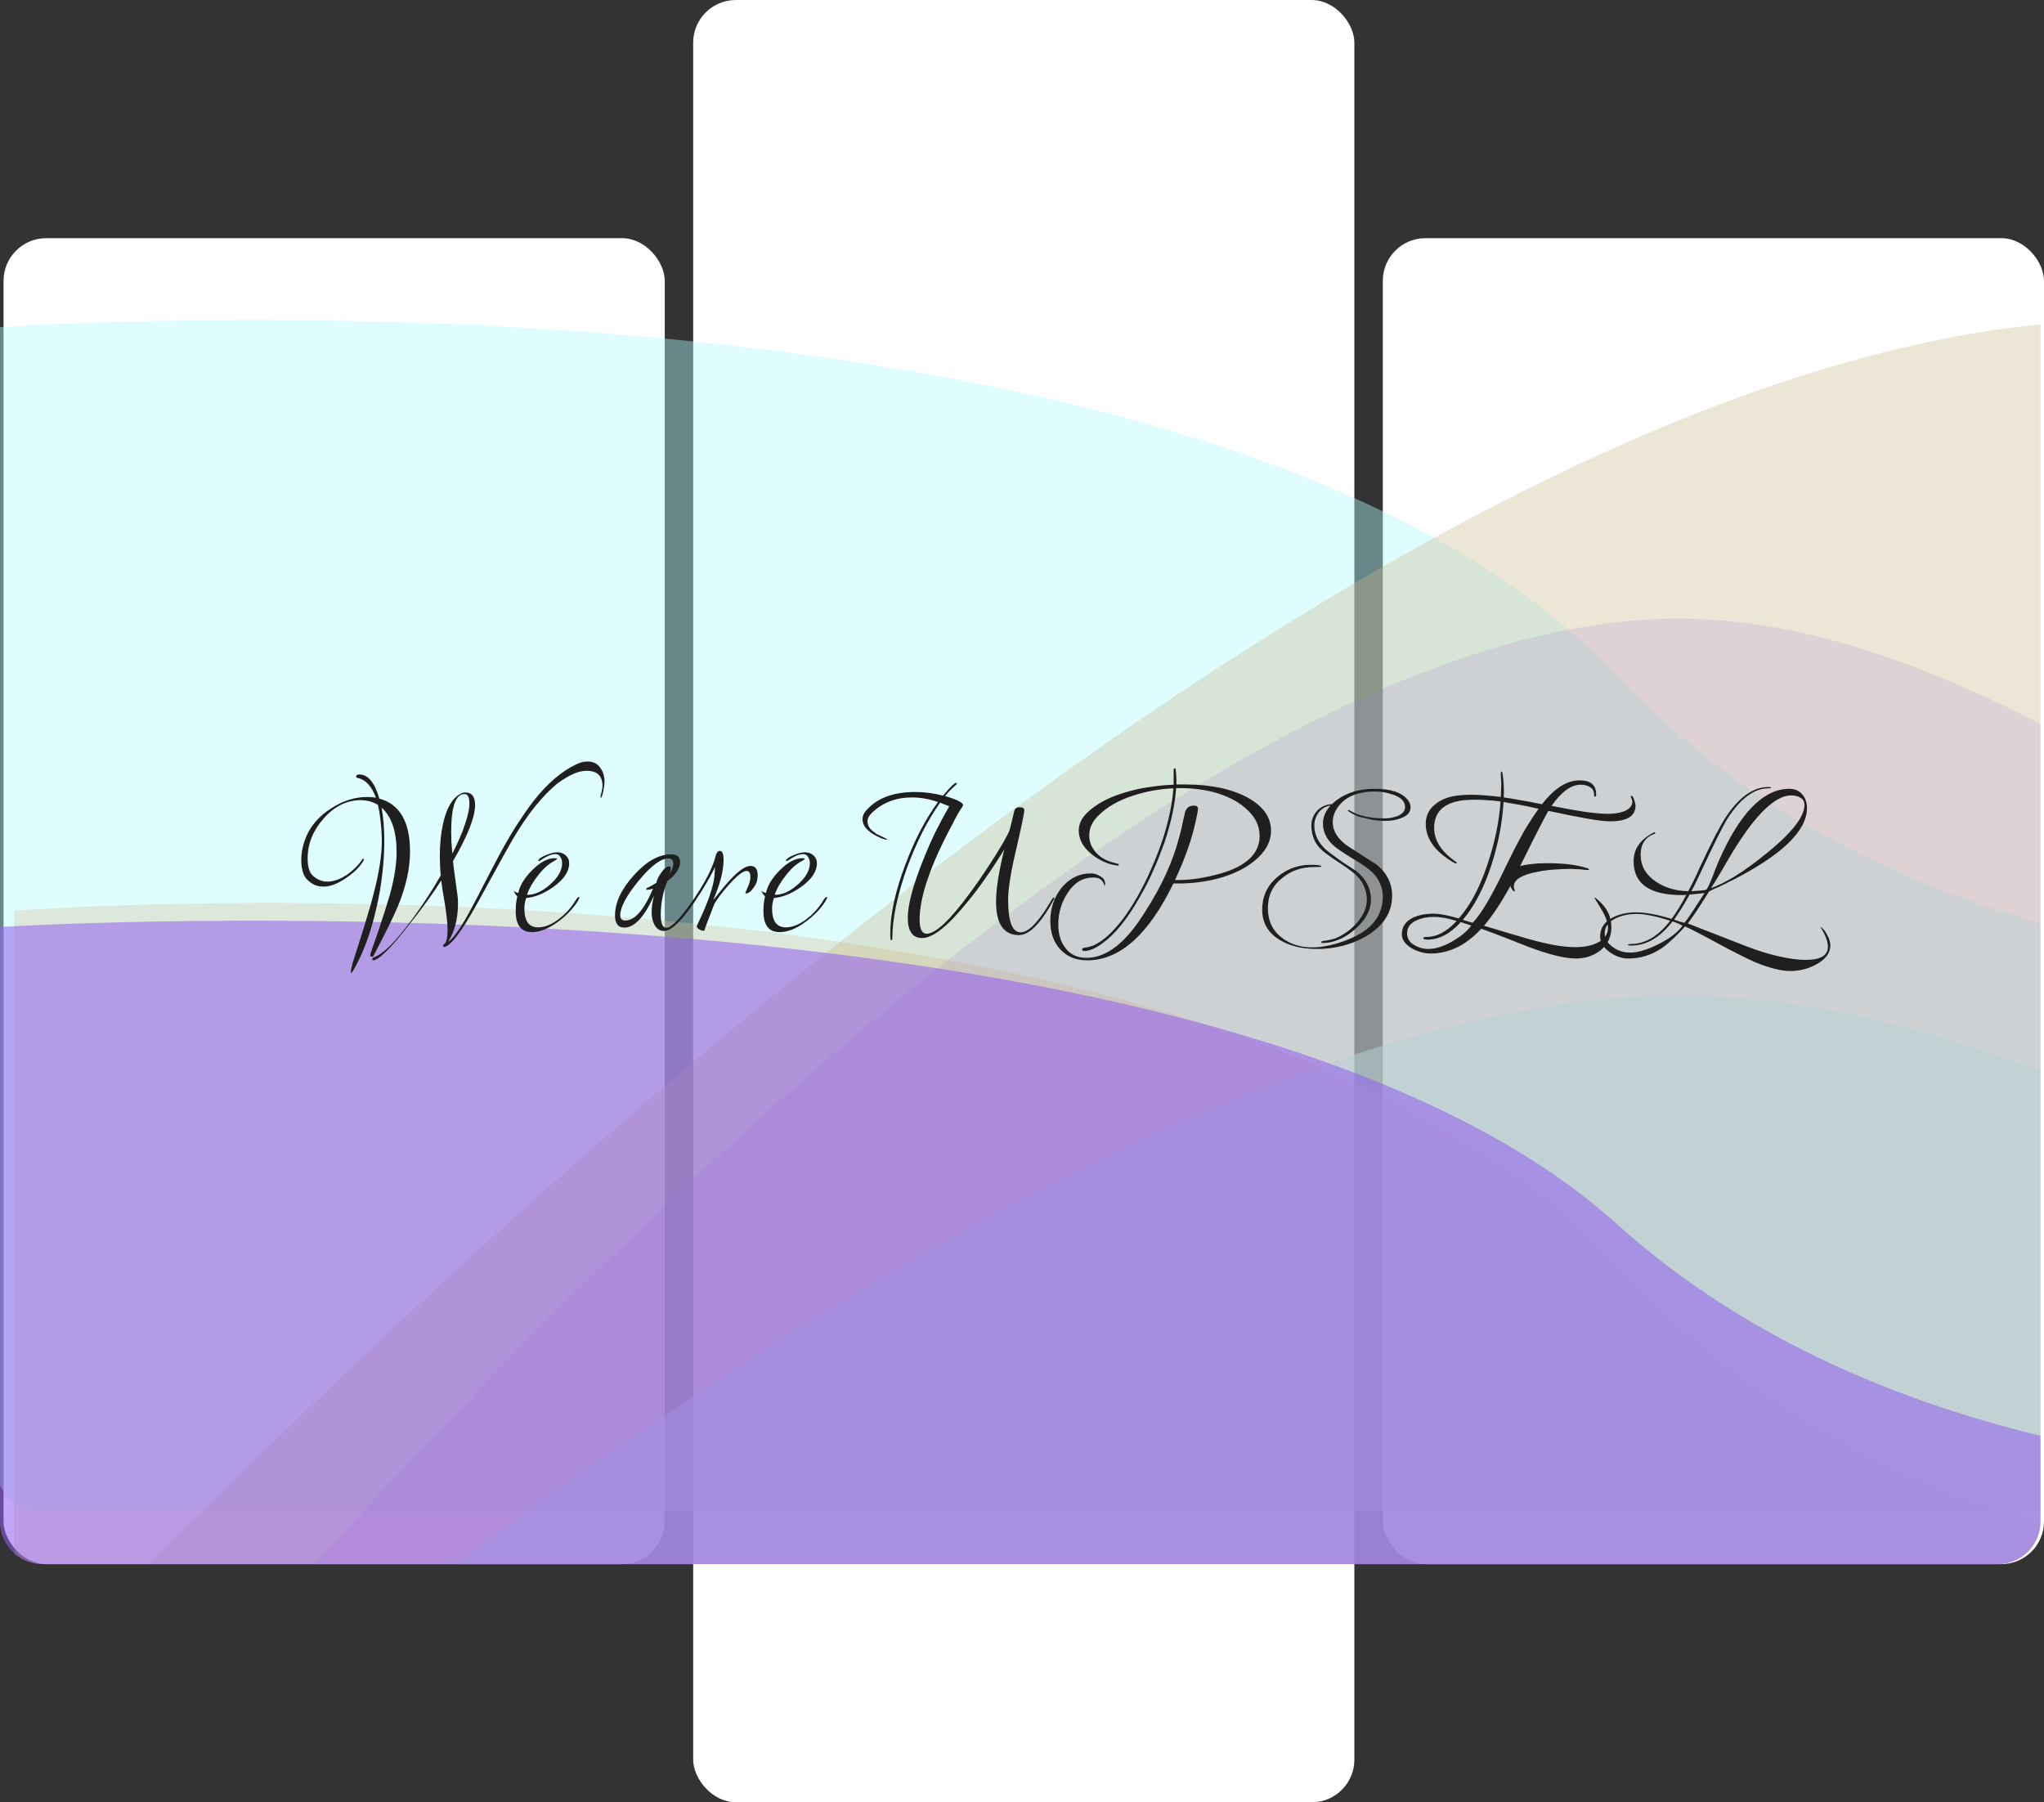 <svg width="575" height="507" viewBox="0 0 575 507" fill="none" xmlns="http://www.w3.org/2000/svg">
<rect x="0" y="0" width="575" height="507" fill="#333333" stroke="none"/>
<rect x="195" width="186" height="507" rx="12" fill="white"/>
<rect x="389" y="67" width="186" height="373" rx="12" fill="white"/>
<rect x="1" y="67" width="186" height="373" rx="12" fill="white"/>
<g clip-path="url(#clip0_2176_30902)">
<path d="M-1 92.124C-1 92.124 338.408 66.968 454.719 189.822C609.201 352.995 934 230.188 934 230.188V413C934 419.627 928.627 425 922 425H11C4.373 425 -1 419.627 -1 413V92.124Z" fill="#B3FAFF" fill-opacity="0.42"/>
<path d="M4 256.187C4 256.187 341.592 230.28 457.281 356.802C610.938 524.846 934 398.373 934 398.373V582.896C934 590.927 926.417 596.769 918.69 594.58C856.659 577.008 619.593 513.106 457.282 514.559C303.471 515.937 79.508 577.234 19.349 594.51C11.614 596.732 4 590.887 4 582.839V256.187Z" fill="#D7C190" fill-opacity="0.34"/>
<path d="M-1 546C-1 546 285.807 278.927 473.47 280.003C655.76 281.049 934 545.999 934 545.999L-1 546Z" fill="#B3FAFF" fill-opacity="0.53"/>
<path d="M-1 546C-1 546 285.807 172.499 473.47 174.005C655.76 175.467 934 545.999 934 545.999L-1 546Z" fill="#925FF0" fill-opacity="0.19"/>
<path d="M-58 546C-58 546 339.543 88.16 599.661 90.006C852.332 91.798 1238 545.999 1238 545.999L-58 546Z" fill="#CAB688" fill-opacity="0.34"/>
<path d="M-1 260.813C-1 260.813 338.408 239.336 454.719 344.221C609.201 483.527 934 378.683 934 378.683V533C934 539.627 928.627 545 922 545H11C4.373 545 -1 539.627 -1 533V260.813Z" fill="#925FF0" fill-opacity="0.56"/>
</g>
<path d="M104.91 270.152C104.782 270.152 104.718 270.109 104.718 270.024C104.718 269.683 104.824 269.469 105.038 269.384C105.251 269.299 105.528 269.171 105.87 269C106.211 268.872 106.574 268.659 106.958 268.36C108.28 267.507 109.71 266.205 111.246 264.456C112.782 262.749 114.467 260.637 116.302 258.12C117.667 256.243 118.99 254.323 120.27 252.36C121.55 250.397 122.787 248.371 123.982 246.28C123.896 245.427 123.832 244.552 123.79 243.656C123.747 242.717 123.726 241.8 123.726 240.904C123.726 237.448 124.046 234.291 124.686 231.432C125.667 227.336 127.182 224.691 129.23 223.496C129.827 223.112 130.36 222.92 130.83 222.92C132.707 222.92 133.646 224.093 133.646 226.44C133.646 229.853 131.576 235.123 127.438 242.248C127.523 243.144 127.672 244.36 127.886 245.896C128.099 247.389 128.355 249.267 128.654 251.528C128.782 252.296 128.846 253.107 128.846 253.96C128.846 258.355 127.907 262.045 126.03 265.032C127.651 263.88 129.827 260.744 132.558 255.624C133.88 253.149 135.16 250.696 136.398 248.264C137.678 245.789 138.958 243.336 140.238 240.904C141.987 237.661 143.672 234.76 145.294 232.2C146.958 229.64 148.515 227.4 149.966 225.48C151.971 222.92 153.998 220.765 156.046 219.016C158.094 217.267 160.142 215.923 162.19 214.984C163.214 214.472 164.216 214.216 165.198 214.216C166.819 214.216 168.014 214.771 168.782 215.88C169.635 216.989 170.062 218.355 170.062 219.976C170.062 220.445 169.955 221.256 169.742 222.408C169.486 223.731 169.23 224.413 168.974 224.456C168.931 224.413 168.91 224.371 168.91 224.328C168.91 224.072 169.016 223.56 169.23 222.792C169.315 222.451 169.379 222.131 169.422 221.832C169.464 221.533 169.486 221.299 169.486 221.128C169.486 218.269 168.014 216.84 165.07 216.84C163.79 216.84 162.51 217.139 161.23 217.736C159.651 218.461 158.115 219.4 156.622 220.552C154.702 222.131 152.696 224.2 150.606 226.76C148.515 229.32 146.382 232.456 144.206 236.168C142.499 239.155 140.835 242.141 139.214 245.128C137.592 248.115 135.95 251.101 134.286 254.088C129.763 262.28 126.606 266.376 124.814 266.376C124.728 266.376 124.686 266.291 124.686 266.12C124.686 265.736 124.856 265.501 125.198 265.416C125.667 264.691 125.902 263.411 125.902 261.576C125.902 260.637 125.838 259.592 125.71 258.44C125.582 257.288 125.411 256.008 125.198 254.6C124.856 252.68 124.6 251.144 124.43 249.992C124.259 248.84 124.152 248.072 124.11 247.688C121.891 251.229 118.84 255.432 114.958 260.296C109.838 266.867 106.488 270.152 104.91 270.152ZM98.83 273.672C98.744 273.672 98.702 273.565 98.702 273.352C98.702 273.011 98.872 272.179 99.214 270.856C99.598 269.576 100.174 267.763 100.942 265.416C101.88 262.515 102.691 259.891 103.374 257.544C104.099 255.197 104.675 253.149 105.102 251.4C106.638 245.512 107.406 240.648 107.406 236.808C107.406 234.803 107.299 232.947 107.086 231.24C106.915 229.491 106.659 227.891 106.318 226.44C104.91 225.544 103.288 225.096 101.454 225.096C97.528 225.096 94.03 226.845 90.958 230.344C88.014 233.715 86.542 237.427 86.542 241.48C86.542 243.784 87.011 245.384 87.95 246.28C89.187 247.432 90.574 248.008 92.11 248.008C93.859 248.008 95.715 247.347 97.678 246.024C98.531 245.427 99.299 244.787 99.982 244.104C100.707 243.379 101.347 242.611 101.902 241.8C102.03 241.629 102.136 241.544 102.222 241.544C102.307 241.544 102.35 241.629 102.35 241.8C102.35 241.885 102.307 242.013 102.222 242.184C101.155 243.933 99.534 245.533 97.358 246.984C95.011 248.605 92.899 249.416 91.022 249.416C89.699 249.416 88.547 249.075 87.566 248.392C87.054 248.051 86.606 247.667 86.222 247.24C85.838 246.771 85.539 246.259 85.326 245.704C84.942 244.595 84.75 243.379 84.75 242.056C84.75 239.667 85.262 237.32 86.286 235.016C87.694 231.944 90.019 229.384 93.262 227.336C96.504 225.245 99.854 224.2 103.31 224.2C104.163 224.2 104.974 224.264 105.742 224.392C104.547 221.107 102.798 219.251 100.494 218.824C100.28 218.739 100.174 218.632 100.174 218.504C100.174 218.077 100.472 217.864 101.07 217.864C103.544 217.864 105.422 220.125 106.702 224.648C112.462 226.227 115.342 231.176 115.342 239.496C115.342 244.275 114.232 249.352 112.014 254.728C110.947 257.373 108.622 262.109 105.038 268.936C104.995 269.064 104.867 269.128 104.654 269.128C104.312 269.128 104.142 269 104.142 268.744C104.142 268.573 104.312 267.997 104.654 267.016C104.995 266.035 105.486 264.627 106.126 262.792C106.894 260.531 107.576 258.461 108.174 256.584C108.771 254.707 109.283 253.043 109.71 251.592C110.35 249.203 110.819 247.027 111.118 245.064C111.416 243.101 111.566 241.331 111.566 239.752C111.566 233.864 110.158 229.683 107.342 227.208C107.854 229.939 108.11 233.032 108.11 236.488C108.11 239.603 107.918 242.739 107.534 245.896C107.192 249.053 106.638 252.253 105.87 255.496C105.059 259.08 104.099 262.344 102.99 265.288C101.88 268.275 100.6 270.963 99.15 273.352C99.022 273.565 98.915 273.672 98.83 273.672ZM127.246 240.136C128.867 236.936 130.062 234.163 130.83 231.816C131.64 229.427 132.046 227.507 132.046 226.056C132.046 224.264 131.598 223.368 130.702 223.368C128.184 223.368 126.926 226.909 126.926 233.992C126.926 234.931 126.947 235.912 126.99 236.936C127.075 237.96 127.16 239.027 127.246 240.136ZM149.622 262.216C146.592 262.216 145.078 260.253 145.078 256.328C145.078 255.731 145.099 255.091 145.142 254.408C145.227 253.683 145.355 252.915 145.526 252.104C145.355 251.976 145.184 251.805 145.014 251.592C144.843 251.336 144.672 251.037 144.502 250.696C144.672 250.739 144.843 250.824 145.014 250.952C145.227 251.037 145.483 251.123 145.782 251.208C146.251 249.075 147.531 246.963 149.622 244.872C151.883 242.568 154.016 241.416 156.022 241.416C156.491 241.416 156.726 241.48 156.726 241.608C156.726 241.693 156.427 241.907 155.83 242.248C154.251 243.101 152.779 244.424 151.414 246.216C149.963 248.008 148.918 249.8 148.278 251.592C148.32 251.635 148.342 251.656 148.342 251.656C148.342 251.656 148.363 251.677 148.406 251.72C150.454 251.72 152.587 250.739 154.806 248.776C157.024 246.813 158.134 244.808 158.134 242.76C158.134 242.163 157.963 241.587 157.622 241.032C157.323 240.52 156.854 240.264 156.214 240.264C155.403 240.264 154.443 240.584 153.334 241.224C152.267 241.907 151.67 242.248 151.542 242.248C151.456 242.248 151.414 242.227 151.414 242.184C151.414 241.672 152.16 241.117 153.654 240.52C154.934 240.008 155.936 239.752 156.662 239.752C157.686 239.752 158.496 240.029 159.094 240.584C159.776 241.139 160.118 241.907 160.118 242.888C160.118 245.149 158.646 247.347 155.702 249.48C153.056 251.357 150.496 252.403 148.022 252.616C147.68 253.64 147.51 254.621 147.51 255.56C147.51 259.101 148.79 260.872 151.35 260.872C153.312 260.872 155.36 260.019 157.494 258.312C159.286 256.904 160.779 255.197 161.974 253.192C162.358 252.595 162.678 252.296 162.934 252.296C162.976 252.296 162.998 252.339 162.998 252.424C162.998 252.595 162.827 252.979 162.486 253.576C161.163 255.667 159.307 257.587 156.918 259.336C154.315 261.256 151.883 262.216 149.622 262.216ZM186.772 261.896C185.62 261.896 184.724 261.299 184.084 260.104C183.572 259.123 183.316 257.992 183.316 256.712C183.316 256.072 183.358 255.368 183.444 254.6C183.572 253.789 183.742 252.915 183.956 251.976C181.268 257.949 178.494 260.936 175.636 260.936C173.886 260.936 173.012 259.805 173.012 257.544C173.012 253.917 174.761 250.163 178.26 246.28C181.801 242.312 185.321 240.328 188.82 240.328C190.484 240.328 191.316 241.053 191.316 242.504C191.316 244.296 190.121 246.088 187.732 247.88C186.494 250.952 185.876 254.109 185.876 257.352C185.876 259.784 186.409 261 187.476 261C188.884 261 191.444 258.312 195.156 252.936C195.412 252.595 195.604 252.424 195.732 252.424C195.86 252.424 195.924 252.509 195.924 252.68C195.924 252.893 195.838 253.107 195.668 253.32C191.828 259.037 188.862 261.896 186.772 261.896ZM175.892 258.952C178.58 258.952 181.182 255.965 183.7 249.992C183.358 250.077 183.038 250.163 182.74 250.248C182.484 250.291 182.249 250.312 182.036 250.312C181.865 250.312 181.78 250.248 181.78 250.12C181.78 249.907 182.078 249.693 182.676 249.48C182.889 249.352 183.166 249.203 183.508 249.032C183.849 248.819 184.233 248.584 184.66 248.328C184.745 247.603 185.193 246.664 186.004 245.512C186.814 244.317 187.582 243.72 188.308 243.72C188.564 243.72 188.692 243.912 188.692 244.296C188.692 244.595 188.585 245.064 188.372 245.704C189.054 244.765 189.396 243.848 189.396 242.952C189.396 241.971 188.948 241.48 188.052 241.48C185.918 241.48 183.124 243.571 179.668 247.752C176.212 251.976 174.484 255.219 174.484 257.48C174.484 258.461 174.953 258.952 175.892 258.952ZM197.85 261.832C197.552 261.832 197.168 261.704 196.698 261.448C196.229 261.107 195.994 260.829 195.994 260.616C196.122 260.36 196.229 260.083 196.314 259.784C196.442 259.485 196.592 259.187 196.762 258.888C197.53 257.267 198.234 255.645 198.874 254.024C199.514 252.403 200.048 250.781 200.474 249.16C200.901 247.624 201.114 245.811 201.114 243.72C201.029 244.147 200.752 244.787 200.282 245.64C199.856 246.451 199.28 247.475 198.554 248.712C197.872 249.907 197.253 250.909 196.698 251.72C196.186 252.488 195.76 253.107 195.418 253.576C195.418 253.619 195.376 253.64 195.29 253.64C195.077 253.64 194.97 253.555 194.97 253.384C194.97 253.299 194.992 253.235 195.034 253.192C195.333 252.723 195.632 252.232 195.93 251.72C196.272 251.208 196.634 250.653 197.018 250.056C198.17 248.179 199.088 246.493 199.77 245C200.453 243.507 200.944 242.184 201.242 241.032C201.498 239.923 201.925 239.368 202.522 239.368C203.205 239.368 203.546 240.221 203.546 241.928C203.546 245 202.565 248.776 200.602 253.256C202.906 250.355 204.506 248.435 205.402 247.496C207.834 244.893 209.733 243.592 211.098 243.592C212.464 243.592 213.146 244.488 213.146 246.28C213.146 247.517 212.805 248.605 212.122 249.544C211.312 250.739 210.565 251.336 209.882 251.336C209.754 251.336 209.69 251.251 209.69 251.08C209.69 251.08 209.925 250.547 210.394 249.48C210.864 248.413 211.098 247.496 211.098 246.728C211.098 245.576 210.736 245 210.01 245C209.029 245 207.365 246.301 205.018 248.904C203.141 251.037 201.776 252.851 200.922 254.344C200.88 254.472 200.688 254.984 200.346 255.88C200.005 256.776 199.493 258.099 198.81 259.848C198.725 260.104 198.618 260.403 198.49 260.744C198.405 261.043 198.298 261.363 198.17 261.704C198.085 261.789 197.978 261.832 197.85 261.832ZM219.309 262.216C216.28 262.216 214.765 260.253 214.765 256.328C214.765 255.731 214.787 255.091 214.829 254.408C214.915 253.683 215.043 252.915 215.213 252.104C215.043 251.976 214.872 251.805 214.701 251.592C214.531 251.336 214.36 251.037 214.189 250.696C214.36 250.739 214.531 250.824 214.701 250.952C214.915 251.037 215.171 251.123 215.469 251.208C215.939 249.075 217.219 246.963 219.309 244.872C221.571 242.568 223.704 241.416 225.709 241.416C226.179 241.416 226.413 241.48 226.413 241.608C226.413 241.693 226.115 241.907 225.517 242.248C223.939 243.101 222.467 244.424 221.101 246.216C219.651 248.008 218.605 249.8 217.965 251.592C218.008 251.635 218.029 251.656 218.029 251.656C218.029 251.656 218.051 251.677 218.093 251.72C220.141 251.72 222.275 250.739 224.493 248.776C226.712 246.813 227.821 244.808 227.821 242.76C227.821 242.163 227.651 241.587 227.309 241.032C227.011 240.52 226.541 240.264 225.901 240.264C225.091 240.264 224.131 240.584 223.021 241.224C221.955 241.907 221.357 242.248 221.229 242.248C221.144 242.248 221.101 242.227 221.101 242.184C221.101 241.672 221.848 241.117 223.341 240.52C224.621 240.008 225.624 239.752 226.349 239.752C227.373 239.752 228.184 240.029 228.781 240.584C229.464 241.139 229.805 241.907 229.805 242.888C229.805 245.149 228.333 247.347 225.389 249.48C222.744 251.357 220.184 252.403 217.709 252.616C217.368 253.64 217.197 254.621 217.197 255.56C217.197 259.101 218.477 260.872 221.037 260.872C223 260.872 225.048 260.019 227.181 258.312C228.973 256.904 230.467 255.197 231.661 253.192C232.045 252.595 232.365 252.296 232.621 252.296C232.664 252.296 232.685 252.339 232.685 252.424C232.685 252.595 232.515 252.979 232.173 253.576C230.851 255.667 228.995 257.587 226.605 259.336C224.003 261.256 221.571 262.216 219.309 262.216ZM250.699 264.52C250.529 264.52 250.443 263.901 250.443 262.664C250.443 257.16 251.851 250.696 254.667 243.272C257.313 236.232 260.385 230.344 263.883 225.608C261.323 224.755 258.891 224.328 256.587 224.328C252.022 224.328 248.246 225.779 245.259 228.68C244.449 229.448 244.043 230.237 244.043 231.048C244.043 232.072 244.513 232.968 245.451 233.736C245.75 233.992 246.113 234.269 246.539 234.568C247.009 234.824 247.542 235.08 248.139 235.336C249.121 235.805 249.611 236.083 249.611 236.168C249.611 236.211 249.569 236.232 249.483 236.232C249.227 236.232 248.737 236.104 248.011 235.848C244.427 234.355 242.635 232.541 242.635 230.408C242.635 229.427 243.147 228.445 244.171 227.464C247.158 224.349 251.595 222.792 257.483 222.792C258.763 222.792 260.043 222.877 261.323 223.048C262.646 223.219 263.969 223.475 265.291 223.816C267.297 221.427 268.513 220.232 268.939 220.232C269.11 220.232 269.195 220.296 269.195 220.424C269.11 220.595 269.025 220.701 268.939 220.744C268.257 221.384 267.659 221.96 267.147 222.472C266.635 222.984 266.209 223.475 265.867 223.944C269.238 224.925 270.923 225.779 270.923 226.504L270.859 226.696C270.774 226.867 270.646 227.08 270.475 227.336C270.347 227.549 270.177 227.805 269.963 228.104C269.665 228.659 269.323 229.256 268.939 229.896C268.598 230.493 268.257 231.155 267.915 231.88C261.771 243.315 258.699 252.253 258.699 258.696C258.699 261.341 259.361 262.664 260.683 262.664C263.158 262.664 267.105 258.995 272.523 251.656C274.486 249.011 276.257 246.472 277.835 244.04C279.457 241.608 280.907 239.283 282.187 237.064C282.401 236.723 282.635 236.296 282.891 235.784C283.19 235.272 283.489 234.696 283.787 234.056C283.915 233.843 284.065 233.373 284.235 232.648C284.449 231.88 284.705 230.835 285.003 229.512C285.046 229.341 285.089 229.149 285.131 228.936C285.217 228.68 285.281 228.403 285.323 228.104C285.579 227.421 286.07 227.08 286.795 227.08C287.691 227.08 288.139 227.336 288.139 227.848C288.139 228.317 287.947 229.469 287.563 231.304C287.179 233.139 286.625 235.635 285.899 238.792C284.363 245.192 283.595 249.971 283.595 253.128C283.595 259.229 284.769 262.28 287.115 262.28C289.121 262.28 291.617 259.912 294.603 255.176C294.774 254.92 294.966 254.6 295.179 254.216C295.393 253.832 295.649 253.405 295.947 252.936C296.118 252.637 296.289 252.488 296.459 252.488C296.545 252.488 296.587 252.552 296.587 252.68C296.587 252.765 296.545 252.893 296.459 253.064C292.833 259.72 289.569 263.048 286.667 263.048C282.358 263.048 280.203 259.912 280.203 253.64C280.203 250.013 280.971 245.128 282.507 238.984C280.801 241.757 279.094 244.36 277.387 246.792C275.723 249.224 274.017 251.485 272.267 253.576C266.763 260.445 262.475 263.88 259.403 263.88C256.715 263.88 255.371 261.981 255.371 258.184C255.371 254.557 256.779 249.224 259.595 242.184C260.705 239.368 261.878 236.68 263.115 234.12C264.395 231.56 265.697 229.128 267.019 226.824C266.593 226.611 266.166 226.44 265.739 226.312C265.313 226.141 264.886 225.971 264.459 225.8C262.753 228.189 261.11 230.92 259.531 233.992C257.995 237.021 256.545 240.371 255.179 244.04C252.406 251.848 251.019 258.483 251.019 263.944C251.019 264.328 250.913 264.52 250.699 264.52ZM305.838 270.152C302.681 270.152 300.164 269.128 298.286 267.08C296.409 265.075 295.47 262.408 295.47 259.08C295.47 255.624 296.473 252.573 298.478 249.928C300.74 247.112 303.534 245.704 306.862 245.704C307.844 245.704 308.74 245.981 309.55 246.536C310.446 247.005 310.894 247.731 310.894 248.712C310.894 248.925 310.83 249.075 310.702 249.16C310.574 248.648 310.382 248.243 310.126 247.944C309.7 247.219 308.825 246.856 307.502 246.856C304.516 246.856 302.084 248.371 300.206 251.4C298.542 254.003 297.71 256.883 297.71 260.04C297.71 262.728 298.35 264.904 299.63 266.568C300.996 268.488 303.001 269.448 305.646 269.448C310.681 269.448 315.566 266.056 320.302 259.272C322.777 255.645 324.91 252.083 326.702 248.584C328.494 245.043 329.924 241.544 330.99 238.088C331.289 237.107 331.566 236.125 331.822 235.144C332.121 234.12 332.377 233.053 332.59 231.944C332.676 231.56 332.782 231.069 332.91 230.472C333.038 229.875 333.188 229.235 333.358 228.552C333.7 227.272 334.532 226.632 335.854 226.632C336.622 226.632 337.006 226.931 337.006 227.528C337.006 227.955 336.857 228.829 336.558 230.152C335.961 233.053 335.15 235.955 334.126 238.856C333.102 241.757 331.908 244.659 330.542 247.56H331.566C333.273 247.56 335.108 247.411 337.07 247.112C339.033 246.813 341.166 246.344 343.47 245.704C350.724 243.571 354.35 240.051 354.35 235.144C354.35 232.115 352.942 229.448 350.126 227.144C348.974 226.163 347.694 225.331 346.286 224.648C344.878 223.965 343.364 223.389 341.742 222.92C338.67 222.109 335.449 221.704 332.078 221.704H330.862C330.564 226.184 329.476 231.261 327.598 236.936C326.66 239.581 325.614 242.205 324.462 244.808C323.353 247.368 322.073 249.885 320.622 252.36C317.166 258.504 313.668 262.835 310.126 265.352C308.164 266.803 306.457 267.528 305.006 267.528C304.622 267.528 304.43 267.379 304.43 267.08C304.43 266.824 304.601 266.675 304.942 266.632C305.54 266.547 306.073 266.44 306.542 266.312C307.012 266.184 307.438 266.035 307.822 265.864C309.828 264.883 311.833 263.261 313.838 261C315.844 258.781 317.849 255.923 319.854 252.424C321.433 249.651 322.82 246.856 324.014 244.04C325.252 241.224 326.34 238.387 327.278 235.528C328.046 233.096 328.665 230.749 329.134 228.488C329.604 226.184 329.924 223.944 330.094 221.768C326.212 221.939 322.436 222.621 318.766 223.816C316.633 224.499 314.734 225.331 313.07 226.312C311.449 227.251 310.041 228.339 308.846 229.576C307.225 231.197 306.414 233.011 306.414 235.016C306.414 236.68 306.969 238.195 308.078 239.56C309.06 240.755 310.34 241.651 311.918 242.248C312.174 242.333 312.494 242.44 312.878 242.568C313.305 242.696 313.796 242.824 314.35 242.952C314.606 242.995 314.734 243.101 314.734 243.272C314.734 243.485 314.585 243.549 314.286 243.464H314.158C311.556 243.08 309.188 242.013 307.054 240.264C304.665 238.344 303.47 236.125 303.47 233.608C303.47 231.859 304.217 230.237 305.71 228.744C306.948 227.507 308.505 226.376 310.382 225.352C312.302 224.328 314.564 223.453 317.166 222.728C319.214 222.131 321.326 221.683 323.502 221.384C325.678 221.043 327.897 220.829 330.158 220.744V216.584C330.158 216.285 330.286 216.136 330.542 216.136C330.67 216.136 330.734 216.243 330.734 216.456C330.905 217.736 330.969 219.144 330.926 220.68H333.806C335.556 220.68 337.22 220.765 338.798 220.936C340.377 221.107 341.913 221.341 343.406 221.64C347.161 222.493 350.254 223.752 352.686 225.416C355.929 227.677 357.55 230.429 357.55 233.672C357.55 236.829 355.993 239.667 352.878 242.184C350.489 244.147 347.46 245.683 343.79 246.792C339.524 248.072 334.958 248.648 330.094 248.52C323.097 262.941 315.012 270.152 305.838 270.152ZM370.497 266.952C366.359 266.952 362.924 266.141 360.193 264.52C356.78 262.557 355.073 259.677 355.073 255.88C355.073 252.211 356.46 249.181 359.233 246.792C361.964 244.445 365.143 243.272 368.769 243.272C370.775 243.272 371.777 243.443 371.777 243.784C371.777 243.869 371.031 243.912 369.537 243.912C366.167 243.912 363.223 244.936 360.705 246.984C358.017 249.075 356.673 251.912 356.673 255.496C356.673 258.952 357.911 261.661 360.385 263.624C362.775 265.544 365.676 266.504 369.089 266.504C372.247 266.504 375.703 265.736 379.457 264.2C385.815 261.64 388.993 257.651 388.993 252.232C388.993 250.696 388.631 249.245 387.905 247.88C387.18 246.472 386.071 245.235 384.577 244.168C383.255 243.187 381.911 242.312 380.545 241.544C379.223 240.733 377.879 239.859 376.513 238.92C375.063 237.939 373.975 236.829 373.249 235.592C372.524 234.355 372.161 233.075 372.161 231.752C372.161 229.875 372.865 228.168 374.273 226.632C372.993 226.76 371.905 227.379 371.009 228.488C370.156 229.683 369.729 230.92 369.729 232.2C369.729 233.608 370.071 234.952 370.753 236.232C371.436 237.512 372.481 238.685 373.889 239.752C375.127 240.691 376.385 241.608 377.665 242.504C378.988 243.357 380.289 244.211 381.569 245.064C384.3 247.283 385.665 249.949 385.665 253.064C385.665 256.051 384.129 258.867 381.057 261.512C379.607 262.792 378.113 263.731 376.577 264.328C375.041 264.968 373.527 265.288 372.033 265.288C371.82 265.288 371.713 265.224 371.713 265.096C371.713 264.84 371.863 264.712 372.161 264.712C372.887 264.627 373.527 264.52 374.081 264.392C374.636 264.264 375.127 264.136 375.553 264.008C377.857 263.069 379.884 261.64 381.633 259.72C383.553 257.544 384.513 255.325 384.513 253.064C384.513 251.571 384.172 250.163 383.489 248.84C382.849 247.517 381.847 246.344 380.481 245.32C379.287 244.381 378.049 243.507 376.769 242.696C375.489 241.885 374.231 241.011 372.993 240.072C371.585 239.048 370.54 237.875 369.857 236.552C369.217 235.187 368.897 233.757 368.897 232.264C368.897 230.685 369.431 229.299 370.497 228.104C371.052 227.507 371.671 227.059 372.353 226.76C373.036 226.419 373.783 226.248 374.593 226.248H374.657C377.687 223.347 381.719 221.896 386.753 221.896C391.276 221.896 394.369 222.941 396.033 225.032C396.545 225.672 396.801 226.355 396.801 227.08C396.801 228.488 395.905 229.512 394.113 230.152C392.833 230.664 391.361 230.92 389.697 230.92C388.887 230.92 388.033 230.877 387.137 230.792C386.241 230.664 385.303 230.472 384.321 230.216C383.169 230.003 382.188 229.725 381.377 229.384C380.567 229 379.884 228.616 379.329 228.232C379.244 228.147 379.201 228.083 379.201 228.04C379.201 227.912 379.265 227.848 379.393 227.848C379.479 227.848 379.543 227.869 379.585 227.912C381.975 229.448 385.281 230.216 389.505 230.216C390.231 230.216 390.892 230.152 391.489 230.024C392.087 229.896 392.641 229.747 393.153 229.576C394.561 228.936 395.265 228.083 395.265 227.016C395.265 225.48 394.156 224.328 391.937 223.56C390.273 222.963 388.545 222.664 386.753 222.664C381.463 222.664 377.815 224.413 375.809 227.912C375.212 228.979 374.913 230.088 374.913 231.24C374.913 233.843 376.364 236.125 379.265 238.088C380.588 238.941 381.911 239.795 383.233 240.648C384.599 241.501 385.943 242.355 387.265 243.208C390.167 245.597 391.617 248.52 391.617 251.976C391.617 256.669 389.185 260.467 384.321 263.368C380.183 265.757 375.575 266.952 370.497 266.952ZM443.252 269.64C440.265 269.64 435.849 268.552 430.004 266.376C427.785 265.523 425.566 264.648 423.348 263.752C421.172 262.899 418.953 262.067 416.692 261.256C412.425 265.907 407.668 268.232 402.42 268.232C400.713 268.232 398.985 267.763 397.236 266.824C395.316 265.715 394.356 264.371 394.356 262.792C394.356 260.744 395.38 259.208 397.428 258.184C399.049 257.416 400.969 257.032 403.188 257.032C405.022 257.032 407.412 257.48 410.356 258.376C412.02 256.499 413.534 254.259 414.9 251.656C416.265 249.053 417.481 246.109 418.548 242.824C420.51 236.979 421.705 231.197 422.132 225.48C420.766 225.267 419.486 225.139 418.292 225.096C417.097 225.011 416.009 224.968 415.028 224.968C413.876 224.968 412.83 225.011 411.892 225.096C410.996 225.181 410.164 225.331 409.396 225.544C405.428 226.611 403.444 229.064 403.444 232.904C403.444 236.403 405.449 239.56 409.46 242.376C409.673 242.461 409.78 242.568 409.78 242.696C409.78 242.824 409.694 242.888 409.524 242.888C409.438 242.888 409.31 242.845 409.14 242.76C403.764 239.688 401.076 236.019 401.076 231.752C401.076 229.363 402.078 227.443 404.084 225.992C405.705 224.755 407.817 224.008 410.42 223.752C411.529 223.624 412.681 223.56 413.876 223.56C415.07 223.56 416.35 223.624 417.716 223.752C419.081 223.837 420.574 223.987 422.196 224.2C422.238 223.645 422.26 223.112 422.26 222.6C422.302 222.045 422.324 221.512 422.324 221C422.324 220.787 422.324 220.552 422.324 220.296C422.324 219.997 422.302 219.635 422.26 219.208C422.217 218.824 422.196 218.483 422.196 218.184C422.196 217.885 422.196 217.651 422.196 217.48C422.196 217.181 422.281 217.032 422.452 217.032C422.494 217.032 422.558 217.139 422.644 217.352C422.985 219.229 423.113 221.555 423.028 224.328C424.35 224.499 425.908 224.755 427.7 225.096C429.492 225.395 431.518 225.779 433.78 226.248C437.236 221.768 440.756 219.528 444.34 219.528C447.454 219.528 449.012 220.829 449.012 223.432C449.012 223.901 448.905 224.136 448.692 224.136C448.521 224.136 448.436 223.944 448.436 223.56C448.436 222.536 448.03 221.811 447.22 221.384C446.537 220.957 445.684 220.744 444.66 220.744C441.972 220.744 439.241 222.728 436.468 226.696C440.308 227.464 443.529 228.04 446.132 228.424C448.734 228.765 450.761 228.936 452.212 228.936C453.876 228.936 455.305 228.744 456.5 228.36C458.292 227.72 459.188 226.781 459.188 225.544C459.188 225.16 459.102 224.861 458.932 224.648C458.804 224.307 458.74 224.115 458.74 224.072C458.74 223.944 458.804 223.88 458.932 223.88C459.23 223.88 459.486 224.243 459.7 224.968C459.956 225.651 460.084 226.205 460.084 226.632C460.084 229.576 457.716 231.048 452.98 231.048C451.529 231.048 449.353 230.792 446.452 230.28C443.55 229.768 439.924 229.043 435.572 228.104C435.06 228.957 434.142 230.685 432.82 233.288C431.497 235.848 429.769 239.304 427.636 243.656C428.446 243.4 429.492 243.208 430.772 243.08C432.052 242.909 433.566 242.824 435.316 242.824C440.052 242.824 443.849 243.315 446.708 244.296C446.921 244.381 447.028 244.467 447.028 244.552C447.028 244.68 446.942 244.744 446.772 244.744C446.345 244.744 445.577 244.68 444.468 244.552C443.956 244.509 443.508 244.488 443.124 244.488C442.74 244.445 442.398 244.424 442.1 244.424C440.436 244.424 438.836 244.488 437.3 244.616C435.764 244.701 434.27 244.893 432.82 245.192C428.169 246.003 425.844 247.411 425.844 249.416C425.844 249.715 425.95 250.12 426.164 250.632V250.76C425.694 250.76 425.268 250.248 424.884 249.224C422.281 253.96 419.806 257.693 417.46 260.424C419.593 261.064 421.726 261.704 423.86 262.344C425.993 262.984 428.105 263.603 430.196 264.2C432.798 264.925 435.166 265.48 437.3 265.864C439.476 266.248 441.438 266.44 443.188 266.44C445.534 266.44 447.497 266.077 449.076 265.352C451.252 264.371 452.34 262.92 452.34 261C452.34 259.549 451.7 257.779 450.42 255.688C449.822 254.664 449.353 253.896 449.012 253.384C448.713 252.872 448.564 252.616 448.564 252.616C448.564 252.573 448.585 252.552 448.628 252.552C448.798 252.552 449.033 252.701 449.332 253C451.977 255.176 453.3 257.779 453.3 260.808C453.3 263.496 452.276 265.672 450.228 267.336C448.308 268.872 445.982 269.64 443.252 269.64ZM414.26 259.592C416.222 257.629 418.718 253.619 421.748 247.56C422.601 245.853 423.433 244.147 424.244 242.44C425.097 240.691 425.972 238.963 426.868 237.256C427.849 235.336 428.852 233.565 429.876 231.944C430.9 230.28 431.881 228.808 432.82 227.528C430.857 227.059 429.044 226.675 427.38 226.376C425.758 226.077 424.286 225.821 422.964 225.608C422.793 228.467 422.43 231.368 421.876 234.312C421.321 237.213 420.574 240.136 419.636 243.08C417.545 249.608 414.836 254.835 411.508 258.76L414.26 259.592ZM401.78 266.952C402.761 266.952 403.806 266.781 404.916 266.44C406.068 266.099 407.262 265.565 408.5 264.84C410.932 263.475 412.724 261.981 413.876 260.36C413.577 260.275 413.193 260.147 412.724 259.976C412.254 259.805 411.657 259.613 410.932 259.4C407.945 262.685 404.83 264.328 401.588 264.328C400.777 264.328 400.372 264.179 400.372 263.88C400.372 263.667 400.734 263.56 401.46 263.56C404.233 263.56 407.006 262.067 409.78 259.08C407.348 258.312 405.193 257.928 403.316 257.928C401.524 257.928 399.924 258.248 398.516 258.888C396.724 259.699 395.828 260.915 395.828 262.536C395.828 263.987 396.51 265.096 397.876 265.864C399.07 266.589 400.372 266.952 401.78 266.952ZM503.646 273.16C502.324 273.16 500.852 272.947 499.23 272.52C497.609 272.136 495.817 271.539 493.854 270.728C492.66 270.216 491.188 269.512 489.438 268.616C487.689 267.763 485.684 266.717 483.422 265.48C481.161 264.243 479.241 263.219 477.662 262.408C476.126 261.597 474.91 261 474.014 260.616C472.692 262.109 471.433 263.389 470.238 264.456C469.086 265.523 468.02 266.376 467.038 267.016C464.265 268.765 461.257 269.64 458.014 269.64C456.265 269.64 454.537 269.043 452.83 267.848C451.038 266.568 450.142 265.096 450.142 263.432C450.142 261.085 451.316 259.315 453.662 258.12C455.54 257.139 457.758 256.648 460.318 256.648C461.556 256.648 463.006 256.797 464.67 257.096C466.334 257.395 468.19 257.864 470.238 258.504C471.561 256.712 472.948 254.451 474.398 251.72C474.185 251.763 473.95 251.784 473.694 251.784C473.481 251.784 473.246 251.784 472.99 251.784C464.03 251.784 459.55 248.605 459.55 242.248C459.55 238.877 461.364 236.232 464.99 234.312C465.118 234.184 465.268 234.12 465.438 234.12C465.566 234.12 465.63 234.184 465.63 234.312C465.63 234.397 465.609 234.461 465.566 234.504C462.878 235.443 461.534 237.405 461.534 240.392C461.534 243.635 463.028 246.216 466.014 248.136C468.574 249.8 471.54 250.653 474.91 250.696C475.892 248.947 477.044 246.579 478.366 243.592C480.03 240.051 481.46 237.128 482.654 234.824C483.892 232.477 484.873 230.771 485.598 229.704C489.31 224.157 493.278 221.384 497.502 221.384C497.972 221.384 498.206 221.448 498.206 221.576C498.206 221.704 497.972 221.768 497.502 221.768C493.449 221.768 489.588 224.627 485.918 230.344C484.724 232.264 482.398 236.915 478.942 244.296C478.345 245.576 477.79 246.749 477.278 247.816C476.766 248.883 476.276 249.843 475.806 250.696C476.489 250.653 477.172 250.611 477.854 250.568C478.58 250.525 479.284 250.44 479.966 250.312C480.18 250.099 480.436 249.672 480.734 249.032C481.033 248.392 481.396 247.539 481.822 246.472C482.078 245.789 482.334 245.107 482.59 244.424C482.846 243.741 483.124 243.059 483.422 242.376C489.396 228.723 496.052 221.896 503.39 221.896C504.884 221.896 506.078 222.408 506.974 223.432C507.87 224.456 508.318 225.757 508.318 227.336C508.318 233.693 501.364 240.435 487.454 247.56C486.772 247.859 486.089 248.2 485.406 248.584C484.724 248.925 484.02 249.267 483.294 249.608C482.996 249.693 482.633 249.843 482.206 250.056C481.822 250.269 481.353 250.504 480.798 250.76C480.798 250.76 480.649 250.995 480.35 251.464C480.094 251.891 479.689 252.531 479.134 253.384C478.452 254.451 477.748 255.539 477.022 256.648C476.297 257.715 475.55 258.76 474.782 259.784C477.556 260.851 480.308 261.917 483.038 262.984C485.769 264.051 488.5 265.117 491.23 266.184C494.686 267.507 497.801 268.467 500.574 269.064C503.39 269.704 505.844 270.024 507.934 270.024C512.116 270.024 514.206 268.808 514.206 266.376C514.206 264.797 513.481 262.899 512.03 260.68C512.372 260.851 512.692 261.107 512.99 261.448C513.332 261.832 513.652 262.323 513.95 262.92C514.292 263.475 514.526 264.008 514.654 264.52C514.825 265.032 514.91 265.48 514.91 265.864C514.91 268.083 513.545 269.917 510.814 271.368C508.553 272.563 506.164 273.16 503.646 273.16ZM481.31 249.864C483.316 249.139 485.62 247.987 488.222 246.408C490.825 244.787 493.726 242.675 496.926 240.072C504.052 234.312 507.614 229.768 507.614 226.44C507.614 225.501 507.23 224.819 506.462 224.392C505.737 223.965 504.862 223.752 503.838 223.752C501.492 223.752 498.825 225.267 495.838 228.296C492.852 231.325 489.588 235.891 486.046 241.992C485.492 242.931 484.83 244.061 484.062 245.384C483.294 246.707 482.377 248.2 481.31 249.864ZM473.822 259.592C474.206 259.208 474.868 258.312 475.806 256.904C476.745 255.496 477.982 253.597 479.518 251.208C478.793 251.293 478.068 251.379 477.342 251.464C476.66 251.549 475.977 251.613 475.294 251.656C474.526 253.064 473.78 254.344 473.054 255.496C472.329 256.648 471.625 257.715 470.942 258.696C471.582 258.909 472.137 259.101 472.606 259.272C473.118 259.4 473.524 259.507 473.822 259.592ZM458.654 267.976C459.764 267.976 460.98 267.763 462.302 267.336C463.625 266.952 465.076 266.355 466.654 265.544C468.276 264.733 469.62 263.901 470.686 263.048C471.796 262.195 472.67 261.32 473.31 260.424C472.713 260.04 471.774 259.635 470.494 259.208C466.996 263.731 463.134 265.992 458.91 265.992C458.27 265.992 457.95 265.907 457.95 265.736C457.95 265.608 458.249 265.544 458.846 265.544C462.814 265.544 466.484 263.368 469.854 259.016C465.886 257.736 462.729 257.096 460.382 257.096C458.334 257.096 456.436 257.48 454.686 258.248C452.51 259.272 451.422 260.701 451.422 262.536C451.422 264.115 452.254 265.459 453.918 266.568C455.241 267.507 456.82 267.976 458.654 267.976Z" fill="#1F1F1F"/>
<defs>
<clipPath id="clip0_2176_30902">
<path d="M0 67H574V428C574 434.627 568.627 440 562 440H12C5.373 440 0 434.627 0 428V67Z" fill="white"/>
</clipPath>
</defs>
</svg>
